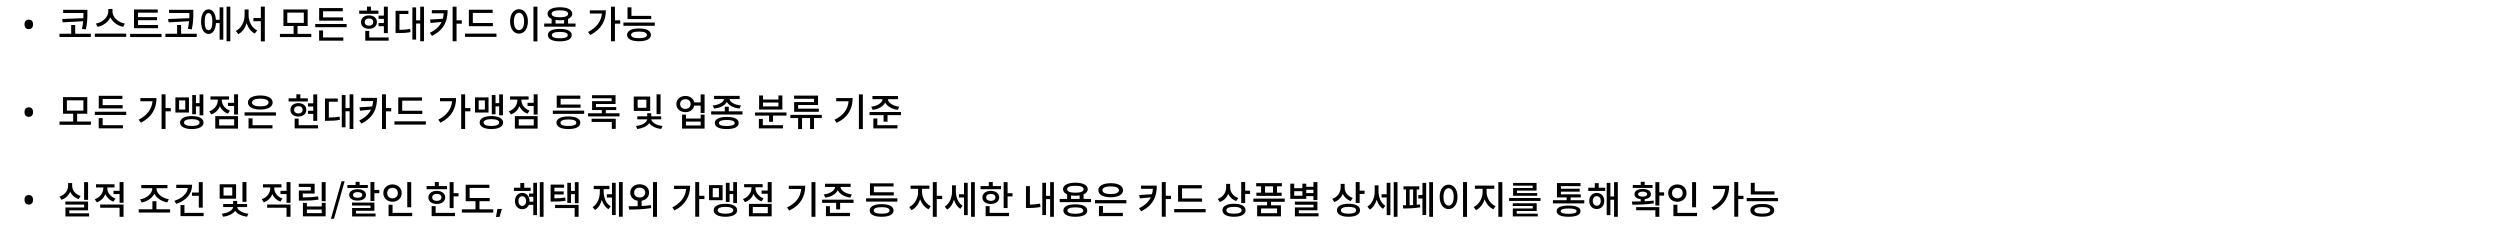 <svg width="912" height="82" viewBox="0 0 912 82" fill="none" xmlns="http://www.w3.org/2000/svg">
<path d="M8.946 8.89C8.946 8.47 9.011 8.134 9.142 7.882C9.282 7.621 9.469 7.434 9.702 7.322C9.945 7.21 10.211 7.154 10.5 7.154C10.79 7.154 11.051 7.21 11.284 7.322C11.518 7.434 11.704 7.621 11.844 7.882C11.984 8.134 12.054 8.47 12.054 8.89C12.054 9.301 11.984 9.637 11.844 9.898C11.704 10.15 11.518 10.337 11.284 10.458C11.051 10.57 10.79 10.626 10.5 10.626C10.211 10.626 9.945 10.57 9.702 10.458C9.469 10.337 9.282 10.15 9.142 9.898C9.011 9.637 8.946 9.301 8.946 8.89ZM22.68 6.93L30.422 6.636C30.464 5.95 30.45 5.32 30.45 4.746H23.044V3.584H31.878V4.746C31.878 6.286 31.892 8.022 31.332 10.71L29.904 10.542C30.128 9.478 30.268 8.582 30.338 7.742L22.876 8.148L22.68 6.93ZM27.426 12.306H33.138V13.496H21.7V12.306H25.97V9.128H27.426V12.306ZM45.555 8.61L44.925 9.8C42.867 9.394 41.089 8.05 40.263 6.328C39.437 8.05 37.659 9.394 35.601 9.8L34.985 8.61C37.477 8.162 39.507 6.174 39.507 4.2V3.248H41.033V4.2C41.033 6.216 43.063 8.162 45.555 8.61ZM34.593 12.264H46.045V13.454H34.593V12.264ZM57.65 9.114V10.276H48.886V3.458H57.552V4.62H50.356V6.244H57.272V7.378H50.356V9.114H57.65ZM47.472 12.348H58.938V13.524H47.472V12.348ZM61.317 6.93L69.059 6.636C69.101 5.95 69.087 5.32 69.087 4.746H61.681V3.584H70.515V4.746C70.515 6.286 70.529 8.022 69.969 10.71L68.541 10.542C68.765 9.478 68.905 8.582 68.975 7.742L61.513 8.148L61.317 6.93ZM66.063 12.306H71.775V13.496H60.337V12.306H64.607V9.128H66.063V12.306ZM82.652 2.436H84.024V15.064H82.652V2.436ZM80.118 7.224V2.674H81.462V14.476H80.118V8.414H78.774C78.662 10.878 77.584 12.39 76.072 12.39C74.448 12.39 73.356 10.654 73.356 7.896C73.356 5.124 74.448 3.416 76.072 3.416C77.598 3.416 78.606 4.858 78.76 7.224H80.118ZM76.072 11.032C76.968 11.032 77.472 9.926 77.472 7.896C77.472 5.866 76.968 4.774 76.072 4.774C75.176 4.774 74.672 5.866 74.672 7.896C74.672 9.926 75.176 11.032 76.072 11.032ZM95.153 2.408H96.609V15.092H95.153V7.742H92.451V6.566H95.153V2.408ZM90.686 3.458V5.544C90.686 7.882 91.876 10.192 93.823 11.088L92.969 12.25C91.513 11.536 90.519 10.15 89.972 8.456C89.412 10.262 88.391 11.718 86.934 12.46L86.025 11.312C87.999 10.346 89.231 7.91 89.231 5.544V3.458H90.686ZM108.544 12.348H113.57V13.524H102.118V12.348H107.102V9.492H103.392V3.444H112.24V9.492H108.544V12.348ZM104.806 4.592V8.344H110.826V4.592H104.806ZM125.147 6.356V7.532H116.425V2.94H125.049V4.102H117.853V6.356H125.147ZM115.011 8.75H126.449V9.926H115.011V8.75ZM117.853 11.102V13.664H125.245V14.826H116.411V11.102H117.853ZM138.049 3.878V5.026H131.035V3.878H133.877V2.408H135.319V3.878H138.049ZM140.037 12.082V9.548H138.105V8.386H140.037V6.874H138.105V5.698H140.037V2.436H141.479V12.082H140.037ZM137.503 8.064C137.503 9.52 136.327 10.514 134.591 10.514C132.869 10.514 131.693 9.52 131.693 8.064C131.693 6.594 132.869 5.614 134.591 5.614C136.327 5.614 137.503 6.594 137.503 8.064ZM133.051 8.064C133.051 8.904 133.681 9.38 134.591 9.38C135.543 9.38 136.145 8.904 136.145 8.064C136.145 7.224 135.543 6.734 134.591 6.734C133.681 6.734 133.051 7.224 133.051 8.064ZM134.703 13.664H141.773V14.84H133.247V11.27H134.703V13.664ZM153.294 2.422H154.666V15.064H153.294V8.596H151.796V14.448H150.438V2.688H151.796V7.42H153.294V2.422ZM145.72 5.11V10.878C147.176 10.864 148.324 10.794 149.626 10.528L149.752 11.718C148.226 12.012 146.938 12.068 145.146 12.068H144.306V3.934H148.982V5.11H145.72ZM168.469 7.42V8.624H166.551V15.064H165.109V2.422H166.551V7.42H168.469ZM157.535 3.696H163.289C163.289 7.476 162.183 10.78 157.591 13.09L156.807 11.97C159.047 10.85 160.349 9.576 161.091 7.994L157.087 8.386L156.891 7.14L161.525 6.846C161.693 6.23 161.805 5.572 161.861 4.872H157.535V3.696ZM179.808 8.4V9.562H171.044V3.542H179.71V4.718H172.486V8.4H179.808ZM169.644 12.264H181.11V13.454H169.644V12.264ZM194.599 2.422H196.055V15.106H194.599V2.422ZM189.321 3.36C191.211 3.36 192.583 5.096 192.583 7.812C192.583 10.556 191.211 12.278 189.321 12.278C187.459 12.278 186.073 10.556 186.073 7.812C186.073 5.096 187.459 3.36 189.321 3.36ZM189.321 4.662C188.201 4.662 187.459 5.838 187.459 7.812C187.459 9.842 188.201 10.99 189.321 10.99C190.441 10.99 191.197 9.842 191.197 7.812C191.197 5.838 190.441 4.662 189.321 4.662ZM207.226 8.582H209.956V9.73H198.518V8.582H201.234V6.902C200.282 6.496 199.736 5.866 199.736 5.026C199.736 3.528 201.486 2.646 204.244 2.646C207.002 2.646 208.752 3.528 208.752 5.026C208.752 5.866 208.192 6.482 207.226 6.916V8.582ZM204.244 3.766C202.326 3.766 201.22 4.186 201.22 5.026C201.22 5.866 202.326 6.3 204.244 6.3C206.162 6.3 207.254 5.866 207.254 5.026C207.254 4.186 206.162 3.766 204.244 3.766ZM202.676 7.294V8.582H205.784V7.294C205.322 7.364 204.804 7.406 204.244 7.406C203.684 7.406 203.138 7.364 202.676 7.294ZM204.216 10.542C207.016 10.542 208.57 11.354 208.57 12.81C208.57 14.266 207.016 15.078 204.216 15.078C201.5 15.078 199.862 14.266 199.862 12.81C199.862 11.354 201.43 10.542 204.216 10.542ZM204.216 13.972C206.078 13.972 207.114 13.594 207.114 12.81C207.114 12.026 206.078 11.648 204.216 11.648C202.354 11.648 201.332 12.026 201.332 12.81C201.332 13.594 202.354 13.972 204.216 13.972ZM226.246 7.42V8.624H224.328V15.064H222.886V2.422H224.328V7.42H226.246ZM215.158 3.766H221.024C221.024 7.434 219.456 10.682 215.326 12.768L214.528 11.662C217.594 10.08 219.288 7.84 219.582 4.942H215.158V3.766ZM237.557 5.796V6.958H228.919V2.674H230.361V5.796H237.557ZM227.421 8.232H238.859V9.408H227.421V8.232ZM233.105 10.388C235.891 10.388 237.459 11.214 237.459 12.726C237.459 14.196 235.821 15.05 233.105 15.05C230.403 15.05 228.751 14.196 228.751 12.726C228.751 11.228 230.403 10.388 233.105 10.388ZM233.105 13.93C234.967 13.93 236.003 13.51 236.003 12.726C236.003 11.928 234.967 11.522 233.105 11.522C231.243 11.522 230.221 11.928 230.221 12.726C230.221 13.51 231.243 13.93 233.105 13.93Z" fill="black"/>
<path d="M8.946 40.89C8.946 40.47 9.011 40.134 9.142 39.882C9.282 39.621 9.469 39.434 9.702 39.322C9.945 39.21 10.211 39.154 10.5 39.154C10.79 39.154 11.051 39.21 11.284 39.322C11.518 39.434 11.704 39.621 11.844 39.882C11.984 40.134 12.054 40.47 12.054 40.89C12.054 41.301 11.984 41.637 11.844 41.898C11.704 42.15 11.518 42.337 11.284 42.458C11.051 42.57 10.79 42.626 10.5 42.626C10.211 42.626 9.945 42.57 9.702 42.458C9.469 42.337 9.282 42.15 9.142 41.898C9.011 41.637 8.946 41.301 8.946 40.89ZM28.14 44.348H33.166V45.524H21.714V44.348H26.698V41.492H22.988V35.444H31.836V41.492H28.14V44.348ZM24.402 36.592V40.344H30.422V36.592H24.402ZM44.743 38.356V39.532H36.021V34.94H44.645V36.102H37.449V38.356H44.743ZM34.607 40.75H46.045V41.926H34.607V40.75ZM37.449 43.102V45.664H44.841V46.826H36.007V43.102H37.449ZM62.307 39.42V40.624H60.389V47.064H58.947V34.422H60.389V39.42H62.307ZM51.219 35.766H57.085C57.085 39.434 55.517 42.682 51.387 44.768L50.589 43.662C53.655 42.08 55.349 39.84 55.643 36.942H51.219V35.766ZM71.476 38.804V41.674H70.118V34.674H71.476V37.628H72.806V34.436H74.178V42.08H72.806V38.804H71.476ZM68.928 35.528V41.044H63.986V35.528H68.928ZM67.584 39.952V36.634H65.33V39.952H67.584ZM69.964 42.346C72.596 42.346 74.248 43.242 74.248 44.712C74.248 46.182 72.596 47.078 69.964 47.078C67.346 47.078 65.68 46.182 65.68 44.712C65.68 43.242 67.346 42.346 69.964 42.346ZM69.964 45.958C71.77 45.958 72.806 45.51 72.806 44.712C72.806 43.914 71.77 43.466 69.964 43.466C68.158 43.466 67.122 43.914 67.122 44.712C67.122 45.51 68.158 45.958 69.964 45.958ZM85.391 34.422H86.832V41.786H85.391V38.678H83.15V37.502H85.391V34.422ZM83.865 40.344L83.165 41.464C81.764 40.974 80.757 39.994 80.21 38.762C79.65 40.12 78.6 41.226 77.088 41.744L76.347 40.61C78.306 39.938 79.454 38.244 79.454 36.536V36.326H76.781V35.164H83.543V36.326H80.91V36.536C80.91 38.104 81.989 39.672 83.865 40.344ZM78.531 46.924V42.36H86.832V46.924H78.531ZM79.945 43.508V45.776H85.418V43.508H79.945ZM94.951 39.966C92.221 39.966 90.443 39 90.443 37.39C90.443 35.78 92.221 34.828 94.951 34.828C97.681 34.828 99.459 35.78 99.459 37.39C99.459 39 97.681 39.966 94.951 39.966ZM94.951 35.99C93.089 35.99 91.927 36.494 91.927 37.39C91.927 38.286 93.089 38.804 94.951 38.804C96.813 38.804 97.961 38.286 97.961 37.39C97.961 36.494 96.813 35.99 94.951 35.99ZM89.225 40.988H100.663V42.164H89.225V40.988ZM92.123 43.158V45.664H99.389V46.84H90.667V43.158H92.123ZM112.291 35.878V37.026H105.277V35.878H108.119V34.408H109.561V35.878H112.291ZM114.279 44.082V41.548H112.347V40.386H114.279V38.874H112.347V37.698H114.279V34.436H115.721V44.082H114.279ZM111.745 40.064C111.745 41.52 110.569 42.514 108.833 42.514C107.111 42.514 105.935 41.52 105.935 40.064C105.935 38.594 107.111 37.614 108.833 37.614C110.569 37.614 111.745 38.594 111.745 40.064ZM107.293 40.064C107.293 40.904 107.923 41.38 108.833 41.38C109.785 41.38 110.387 40.904 110.387 40.064C110.387 39.224 109.785 38.734 108.833 38.734C107.923 38.734 107.293 39.224 107.293 40.064ZM108.945 45.664H116.015V46.84H107.489V43.27H108.945V45.664ZM127.536 34.422H128.908V47.064H127.536V40.596H126.038V46.448H124.68V34.688H126.038V39.42H127.536V34.422ZM119.962 37.11V42.878C121.418 42.864 122.566 42.794 123.868 42.528L123.994 43.718C122.468 44.012 121.18 44.068 119.388 44.068H118.548V35.934H123.224V37.11H119.962ZM142.711 39.42V40.624H140.793V47.064H139.351V34.422H140.793V39.42H142.711ZM131.777 35.696H137.531C137.531 39.476 136.425 42.78 131.833 45.09L131.049 43.97C133.289 42.85 134.591 41.576 135.333 39.994L131.329 40.386L131.133 39.14L135.767 38.846C135.935 38.23 136.047 37.572 136.103 36.872H131.777V35.696ZM154.05 40.4V41.562H145.286V35.542H153.952V36.718H146.728V40.4H154.05ZM143.886 44.264H155.352V45.454H143.886V44.264ZM171.6 39.42V40.624H169.682V47.064H168.24V34.422H169.682V39.42H171.6ZM160.512 35.766H166.378C166.378 39.434 164.81 42.682 160.68 44.768L159.882 43.662C162.948 42.08 164.642 39.84 164.936 36.942H160.512V35.766ZM180.769 38.804V41.674H179.411V34.674H180.769V37.628H182.099V34.436H183.471V42.08H182.099V38.804H180.769ZM178.221 35.528V41.044H173.279V35.528H178.221ZM176.877 39.952V36.634H174.623V39.952H176.877ZM179.257 42.346C181.889 42.346 183.541 43.242 183.541 44.712C183.541 46.182 181.889 47.078 179.257 47.078C176.639 47.078 174.973 46.182 174.973 44.712C174.973 43.242 176.639 42.346 179.257 42.346ZM179.257 45.958C181.063 45.958 182.099 45.51 182.099 44.712C182.099 43.914 181.063 43.466 179.257 43.466C177.451 43.466 176.415 43.914 176.415 44.712C176.415 45.51 177.451 45.958 179.257 45.958ZM194.683 34.422H196.125V41.786H194.683V38.678H192.443V37.502H194.683V34.422ZM193.157 40.344L192.457 41.464C191.057 40.974 190.049 39.994 189.503 38.762C188.943 40.12 187.893 41.226 186.381 41.744L185.639 40.61C187.599 39.938 188.747 38.244 188.747 36.536V36.326H186.073V35.164H192.835V36.326H190.203V36.536C190.203 38.104 191.281 39.672 193.157 40.344ZM187.823 46.924V42.36H196.125V46.924H187.823ZM189.237 43.508V45.776H194.711V43.508H189.237ZM211.785 38.132V39.294H203.091V34.87H211.701V36.032H204.519V38.132H211.785ZM201.677 40.344H213.101V41.534H201.677V40.344ZM207.347 42.472C210.063 42.472 211.701 43.312 211.701 44.768C211.701 46.238 210.133 47.078 207.347 47.078C204.645 47.078 202.993 46.238 202.993 44.768C202.993 43.312 204.645 42.472 207.347 42.472ZM207.347 45.958C209.209 45.958 210.245 45.552 210.245 44.768C210.245 43.984 209.209 43.578 207.347 43.578C205.485 43.578 204.463 43.984 204.463 44.768C204.463 45.552 205.485 45.958 207.347 45.958ZM220.982 41.31H225.994V42.472H214.528V41.31H219.54V40.162H215.998V36.9H223.124V35.836H215.97V34.73H224.552V37.936H217.412V39.056H224.804V40.162H220.982V41.31ZM215.816 44.488V43.326H224.622V47.008H223.18V44.488H215.816ZM240.968 34.422V41.646H239.512V34.422H240.968ZM237.188 35.22V40.47H231.196V35.22H237.188ZM235.788 39.322V36.368H232.61V39.322H235.788ZM241.206 43.536H237.594C237.706 44.586 239.33 45.692 241.668 45.958L241.192 47.05C239.162 46.812 237.636 46.028 236.852 44.908C236.068 46.028 234.5 46.812 232.47 47.05L231.994 45.958C234.36 45.734 235.998 44.6 236.11 43.536H232.484V42.43H236.11V41.296H237.58V42.43H241.206V43.536ZM255.592 34.436H257.034V41.212H255.592V38.524H253.254C252.988 39.938 251.714 40.918 250.034 40.918C248.144 40.918 246.73 39.7 246.73 37.95C246.73 36.214 248.144 34.996 250.034 34.996C251.658 34.996 252.988 35.934 253.254 37.348H255.592V34.436ZM250.034 39.728C251.112 39.728 251.938 39.014 251.938 37.95C251.938 36.872 251.154 36.186 250.034 36.186C248.914 36.186 248.116 36.872 248.116 37.95C248.116 39.014 248.914 39.728 250.034 39.728ZM255.606 43.242V41.814H257.034V46.924H248.816V41.814H250.244V43.242H255.606ZM255.606 45.762V44.362H250.244V45.762H255.606ZM260.505 39.602L260.001 38.482C262.353 38.258 263.935 37.264 264.159 36.144H260.491V34.982H269.829V36.144H266.133C266.315 37.264 267.953 38.258 270.305 38.482L269.787 39.602C267.561 39.378 265.825 38.44 265.153 37.166C264.467 38.468 262.759 39.364 260.505 39.602ZM265.853 40.624H270.865V41.786H259.427V40.624H264.411V38.93H265.853V40.624ZM265.125 42.654C267.925 42.654 269.479 43.452 269.479 44.866C269.479 46.28 267.925 47.078 265.125 47.078C262.339 47.078 260.771 46.28 260.771 44.866C260.771 43.452 262.339 42.654 265.125 42.654ZM265.125 45.972C266.987 45.972 268.023 45.608 268.023 44.866C268.023 44.138 266.987 43.76 265.125 43.76C263.263 43.76 262.241 44.138 262.241 44.866C262.241 45.608 263.263 45.972 265.125 45.972ZM285.404 34.828V39.952H276.92V34.828H278.348V36.298H283.976V34.828H285.404ZM283.976 38.818V37.404H278.348V38.818H283.976ZM275.436 41.016H286.902V42.178H282.002V44.432H280.56V42.178H275.436V41.016ZM278.278 43.382V45.664H285.628V46.84H276.836V43.382H278.278ZM296.953 37.236V36.032H289.673V34.87H298.423V38.314H291.157V39.63H298.703V40.792H289.701V37.236H296.953ZM299.781 41.912L299.795 43.074H296.953V47.092H295.511V43.074H292.585V47.092H291.143V43.074H288.315V41.912H299.781ZM313.327 34.436H314.769V47.078H313.327V34.436ZM305.053 35.766H311.045C311.045 39.532 309.533 42.724 305.193 44.824L304.423 43.676C307.741 42.066 309.323 39.854 309.561 36.942H305.053V35.766ZM318.366 40.078L317.82 38.93C320.214 38.636 321.838 37.488 321.95 36.186H318.268V35.024H327.606V36.186H323.896C324.008 37.488 325.688 38.636 328.04 38.93L327.508 40.078C325.31 39.798 323.602 38.79 322.916 37.39C322.244 38.79 320.55 39.798 318.366 40.078ZM317.204 40.848H328.67V42.01H323.77V44.39H322.328V42.01H317.204V40.848ZM320.046 43.228V45.664H327.396V46.84H318.604V43.228H320.046Z" fill="black"/>
<path d="M8.946 72.89C8.946 72.47 9.011 72.134 9.142 71.882C9.282 71.621 9.469 71.434 9.702 71.322C9.945 71.21 10.211 71.154 10.5 71.154C10.79 71.154 11.051 71.21 11.284 71.322C11.518 71.434 11.704 71.621 11.844 71.882C11.984 72.134 12.054 72.47 12.054 72.89C12.054 73.301 11.984 73.637 11.844 73.898C11.704 74.15 11.518 74.337 11.284 74.458C11.051 74.57 10.79 74.626 10.5 74.626C10.211 74.626 9.945 74.57 9.702 74.458C9.469 74.337 9.282 74.15 9.142 73.898C9.011 73.637 8.946 73.301 8.946 72.89ZM32.13 66.436V72.918H30.674V66.436H32.13ZM29.4 71.504L28.7 72.638C27.244 72.148 26.18 71.196 25.606 69.95C25.032 71.308 23.954 72.358 22.428 72.876L21.714 71.728C23.716 71.056 24.85 69.432 24.85 67.724V66.772H26.32V67.724C26.32 69.348 27.454 70.902 29.4 71.504ZM25.284 77.832H32.508V78.966H23.87V75.676H30.702V74.64H23.842V73.52H32.13V76.726H25.284V77.832ZM43.623 66.422H45.065V73.982H43.623V70.79H41.411V69.6H43.623V66.422ZM42.111 72.428L41.397 73.548C39.997 73.058 38.989 72.078 38.443 70.846C37.883 72.204 36.833 73.296 35.321 73.814L34.579 72.68C36.539 72.008 37.687 70.342 37.687 68.634V68.382H35.013V67.22H41.775V68.382H39.143V68.62C39.143 70.188 40.207 71.756 42.111 72.428ZM36.539 75.774V74.612H45.065V79.078H43.623V75.774H36.539ZM51.695 73.884L51.093 72.736C53.557 72.33 55.559 70.608 55.559 68.69V68.662H51.541V67.5H61.089V68.662H57.071V68.69C57.071 70.608 59.087 72.288 61.593 72.694L61.005 73.842C58.863 73.436 57.155 72.302 56.315 70.664C55.475 72.302 53.767 73.478 51.695 73.884ZM57.057 76.348H62.055V77.524H50.603V76.348H55.601V73.394H57.057V76.348ZM70.02 70.23H72.512V66.436H73.954V75.746H72.512V71.42H70.02V70.23ZM64.294 67.402H70.09C70.09 70.748 67.85 73.198 64.266 74.388L63.636 73.24C66.436 72.344 68.27 70.608 68.536 68.578H64.294V67.402ZM67.29 77.664H74.276V78.84H65.848V74.808H67.29V77.664ZM89.907 66.422V73.646H88.451V66.422H89.907ZM86.127 67.22V72.47H80.135V67.22H86.127ZM84.727 71.322V68.368H81.549V71.322H84.727ZM90.145 75.536H86.533C86.645 76.586 88.269 77.692 90.607 77.958L90.131 79.05C88.101 78.812 86.575 78.028 85.791 76.908C85.007 78.028 83.439 78.812 81.409 79.05L80.933 77.958C83.299 77.734 84.937 76.6 85.049 75.536H81.423V74.43H85.049V73.296H86.519V74.43H90.145V75.536ZM104.531 66.422H105.973V73.982H104.531V70.79H102.319V69.6H104.531V66.422ZM103.019 72.428L102.305 73.548C100.905 73.058 99.897 72.078 99.351 70.846C98.791 72.204 97.741 73.296 96.229 73.814L95.487 72.68C97.447 72.008 98.595 70.342 98.595 68.634V68.382H95.921V67.22H102.683V68.382H100.051V68.62C100.051 70.188 101.115 71.756 103.019 72.428ZM97.447 75.774V74.612H105.973V79.078H104.531V75.774H97.447ZM117.354 66.436H118.796V73.422H117.354V66.436ZM116.038 71.63L116.206 72.806C114.232 73.142 112.51 73.184 110.088 73.184H109.024V69.516H113.364V68.2H108.996V67.024H114.778V70.608H110.452V72.008C112.636 72.008 114.204 71.924 116.038 71.63ZM117.368 75.312V74.01H118.796V78.924H110.508V74.01H111.95V75.312H117.368ZM117.368 77.762V76.446H111.95V77.762H117.368ZM120.713 79.82L124.605 66.128H125.725L121.833 79.82H120.713ZM134.19 67.5V68.592H126.728V67.5H129.738V66.31H131.18V67.5H134.19ZM136.584 69.292H138.376V70.482H136.584V73.338H135.142V66.408H136.584V69.292ZM133.518 71.112C133.518 72.4 132.314 73.17 130.452 73.17C128.604 73.17 127.386 72.4 127.386 71.112C127.386 69.824 128.604 69.026 130.452 69.026C132.314 69.026 133.518 69.824 133.518 71.112ZM128.772 71.112C128.772 71.77 129.43 72.134 130.452 72.134C131.516 72.134 132.146 71.77 132.146 71.112C132.146 70.454 131.516 70.076 130.452 70.076C129.43 70.076 128.772 70.454 128.772 71.112ZM129.864 76.894V77.888H137.004V78.966H128.45V75.886H135.156V74.976H128.422V73.912H136.584V76.894H129.864ZM150.009 66.436V75.62H148.567V66.436H150.009ZM146.537 70.44C146.537 72.274 145.095 73.604 143.191 73.604C141.287 73.604 139.831 72.274 139.831 70.44C139.831 68.578 141.287 67.276 143.191 67.276C145.095 67.276 146.537 68.578 146.537 70.44ZM141.245 70.44C141.245 71.588 142.071 72.358 143.191 72.358C144.297 72.358 145.137 71.588 145.137 70.44C145.137 69.264 144.297 68.522 143.191 68.522C142.071 68.522 141.245 69.264 141.245 70.44ZM143.205 77.664H150.373V78.84H141.749V74.696H143.205V77.664ZM163.079 67.878V69.026H155.617V67.878H158.627V66.422H160.069V67.878H163.079ZM165.473 70.468H167.265V71.658H165.473V75.914H164.031V66.436H165.473V70.468ZM162.407 72.008C162.407 73.464 161.161 74.402 159.341 74.402C157.535 74.402 156.275 73.464 156.275 72.008C156.275 70.594 157.535 69.614 159.341 69.614C161.161 69.614 162.407 70.594 162.407 72.008ZM157.661 72.008C157.661 72.806 158.333 73.282 159.341 73.282C160.349 73.282 161.035 72.806 161.035 72.008C161.035 71.21 160.349 70.734 159.341 70.734C158.333 70.734 157.661 71.21 157.661 72.008ZM158.921 75.186V77.664H165.977V78.84H157.465V75.186H158.921ZM174.908 76.376H179.934V77.566H168.482V76.376H173.466V73.394H169.882V67.388H178.534V68.55H171.324V72.232H178.646V73.394H174.908V76.376ZM180.926 79.134L181.458 76.222H183.11L182.214 79.134H180.926ZM196.921 66.436H198.293V79.092H196.921V66.436ZM194.541 70.622V66.688H195.899V78.49H194.541V74.724H192.931C192.497 75.732 191.629 76.334 190.509 76.32C188.955 76.32 187.849 75.102 187.849 73.366C187.849 71.588 188.955 70.37 190.509 70.37C192.077 70.37 193.183 71.588 193.183 73.366V73.562H194.541V71.784H192.973V70.622H194.541ZM193.589 68.494V69.656H187.471V68.494H189.809V66.758H191.237V68.494H193.589ZM190.509 75.116C191.349 75.116 191.909 74.43 191.909 73.366C191.909 72.288 191.349 71.588 190.509 71.588C189.669 71.588 189.109 72.288 189.109 73.366C189.109 74.43 189.669 75.116 190.509 75.116ZM209.702 66.436H211.074V74.122H209.702V70.818H208.302V74.038H206.958V66.674H208.302V69.642H209.702V66.436ZM206.174 72.05L206.328 73.226C204.872 73.492 203.682 73.534 201.708 73.534H200.854V67.332H205.782V68.494H202.254V69.824H205.642V70.944H202.254V72.358C203.85 72.358 204.942 72.274 206.174 72.05ZM202.492 75.9V74.738H211.074V79.092H209.632V75.9H202.492ZM225.796 66.422H227.168V79.064H225.796V66.422ZM223.248 70.874V66.674H224.606V78.462H223.248V72.05H221.386V70.874H223.248ZM220.224 68.998V69.908C220.224 72.036 221.022 74.262 222.8 75.27L221.96 76.32C220.77 75.606 219.986 74.374 219.538 72.904C219.09 74.542 218.292 75.844 217.06 76.628L216.192 75.564C217.984 74.444 218.824 72.162 218.824 69.908V68.998H216.598V67.808H222.31V68.998H220.224ZM238.213 66.422H239.669V79.092H238.213V66.422ZM234.069 73.24V75.158C235.203 75.088 236.337 75.004 237.457 74.836L237.555 75.886C234.755 76.404 231.759 76.446 229.505 76.446L229.323 75.256C230.289 75.256 231.437 75.256 232.613 75.214V73.24C231.003 72.974 229.911 71.812 229.911 70.258C229.911 68.466 231.367 67.22 233.341 67.22C235.315 67.22 236.785 68.466 236.785 70.258C236.785 71.812 235.665 72.974 234.069 73.24ZM231.325 70.258C231.325 71.35 232.179 72.05 233.341 72.05C234.517 72.05 235.371 71.35 235.371 70.258C235.371 69.152 234.517 68.452 233.341 68.452C232.165 68.452 231.325 69.138 231.325 70.258ZM256.981 71.42V72.624H255.063V79.064H253.621V66.422H255.063V71.42H256.981ZM245.893 67.766H251.758C251.758 71.434 250.191 74.682 246.061 76.768L245.263 75.662C248.329 74.08 250.023 71.84 250.317 68.942H245.893V67.766ZM266.149 70.804V73.674H264.791V66.674H266.149V69.628H267.479V66.436H268.851V74.08H267.479V70.804H266.149ZM263.601 67.528V73.044H258.659V67.528H263.601ZM262.257 71.952V68.634H260.003V71.952H262.257ZM264.637 74.346C267.269 74.346 268.921 75.242 268.921 76.712C268.921 78.182 267.269 79.078 264.637 79.078C262.019 79.078 260.353 78.182 260.353 76.712C260.353 75.242 262.019 74.346 264.637 74.346ZM264.637 77.958C266.443 77.958 267.479 77.51 267.479 76.712C267.479 75.914 266.443 75.466 264.637 75.466C262.831 75.466 261.795 75.914 261.795 76.712C261.795 77.51 262.831 77.958 264.637 77.958ZM280.064 66.422H281.506V73.786H280.064V70.678H277.824V69.502H280.064V66.422ZM278.538 72.344L277.838 73.464C276.438 72.974 275.43 71.994 274.884 70.762C274.324 72.12 273.274 73.226 271.762 73.744L271.02 72.61C272.98 71.938 274.128 70.244 274.128 68.536V68.326H271.454V67.164H278.216V68.326H275.584V68.536C275.584 70.104 276.662 71.672 278.538 72.344ZM273.204 78.924V74.36H281.506V78.924H273.204ZM274.618 75.508V77.776H280.092V75.508H274.618ZM296.032 66.436H297.474V79.078H296.032V66.436ZM287.758 67.766H293.75C293.75 71.532 292.238 74.724 287.898 76.824L287.128 75.676C290.446 74.066 292.028 71.854 292.266 68.942H287.758V67.766ZM301.071 72.078L300.525 70.93C302.919 70.636 304.543 69.488 304.655 68.186H300.973V67.024H310.311V68.186H306.601C306.713 69.488 308.393 70.636 310.745 70.93L310.213 72.078C308.015 71.798 306.307 70.79 305.621 69.39C304.949 70.79 303.255 71.798 301.071 72.078ZM299.909 72.848H311.375V74.01H306.475V76.39H305.033V74.01H299.909V72.848ZM302.751 75.228V77.664H310.101V78.84H301.309V75.228H302.751ZM326.055 70.132V71.294H317.361V66.87H325.971V68.032H318.789V70.132H326.055ZM315.947 72.344H327.371V73.534H315.947V72.344ZM321.617 74.472C324.333 74.472 325.971 75.312 325.971 76.768C325.971 78.238 324.403 79.078 321.617 79.078C318.915 79.078 317.263 78.238 317.263 76.768C317.263 75.312 318.915 74.472 321.617 74.472ZM321.617 77.958C323.479 77.958 324.515 77.552 324.515 76.768C324.515 75.984 323.479 75.578 321.617 75.578C319.755 75.578 318.733 75.984 318.733 76.768C318.733 77.552 319.755 77.958 321.617 77.958ZM343.703 71.42V72.61H341.729V79.078H340.287V66.436H341.729V71.42H343.703ZM336.367 68.886V70.104C336.367 72.05 337.613 74.318 339.531 75.214L338.733 76.348C337.319 75.676 336.241 74.318 335.667 72.68C335.107 74.444 334.001 75.956 332.531 76.67L331.705 75.522C333.651 74.584 334.925 72.19 334.925 70.104V68.886H332.167V67.696H339.041V68.886H336.367ZM354.243 66.436H355.615V79.078H354.243V66.436ZM351.667 70.86V66.674H353.025V78.49H351.667V72.036H349.805V70.86H351.667ZM348.699 67.598V69.81C348.699 71.868 349.469 73.968 351.163 75.06L350.351 76.18C349.175 75.466 348.447 74.248 348.013 72.834C347.565 74.416 346.753 75.718 345.521 76.46L344.639 75.368C346.431 74.29 347.299 72.036 347.299 69.88V67.598H348.699ZM365.176 67.878V69.026H357.714V67.878H360.724V66.422H362.166V67.878H365.176ZM367.57 70.468H369.362V71.658H367.57V75.914H366.128V66.436H367.57V70.468ZM364.504 72.008C364.504 73.464 363.258 74.402 361.438 74.402C359.632 74.402 358.372 73.464 358.372 72.008C358.372 70.594 359.632 69.614 361.438 69.614C363.258 69.614 364.504 70.594 364.504 72.008ZM359.758 72.008C359.758 72.806 360.43 73.282 361.438 73.282C362.446 73.282 363.132 72.806 363.132 72.008C363.132 71.21 362.446 70.734 361.438 70.734C360.43 70.734 359.758 71.21 359.758 72.008ZM361.018 75.186V77.664H368.074V78.84H359.562V75.186H361.018ZM383.09 66.436H384.462V79.078H383.09V72.652H381.592V78.448H380.234V66.688H381.592V71.462H383.09V66.436ZM375.712 67.892V74.654C376.832 74.612 378.022 74.542 379.422 74.276L379.576 75.508C377.882 75.83 376.454 75.886 375.11 75.886H374.27V67.892H375.712ZM395.283 72.582H398.013V73.73H386.575V72.582H389.291V70.902C388.339 70.496 387.793 69.866 387.793 69.026C387.793 67.528 389.543 66.646 392.301 66.646C395.059 66.646 396.809 67.528 396.809 69.026C396.809 69.866 396.249 70.482 395.283 70.916V72.582ZM392.301 67.766C390.383 67.766 389.277 68.186 389.277 69.026C389.277 69.866 390.383 70.3 392.301 70.3C394.219 70.3 395.311 69.866 395.311 69.026C395.311 68.186 394.219 67.766 392.301 67.766ZM390.733 71.294V72.582H393.841V71.294C393.379 71.364 392.861 71.406 392.301 71.406C391.741 71.406 391.195 71.364 390.733 71.294ZM392.273 74.542C395.073 74.542 396.627 75.354 396.627 76.81C396.627 78.266 395.073 79.078 392.273 79.078C389.557 79.078 387.919 78.266 387.919 76.81C387.919 75.354 389.487 74.542 392.273 74.542ZM392.273 77.972C394.135 77.972 395.171 77.594 395.171 76.81C395.171 76.026 394.135 75.648 392.273 75.648C390.411 75.648 389.389 76.026 389.389 76.81C389.389 77.594 390.411 77.972 392.273 77.972ZM405.18 71.966C402.45 71.966 400.672 71 400.672 69.39C400.672 67.78 402.45 66.828 405.18 66.828C407.91 66.828 409.688 67.78 409.688 69.39C409.688 71 407.91 71.966 405.18 71.966ZM405.18 67.99C403.318 67.99 402.156 68.494 402.156 69.39C402.156 70.286 403.318 70.804 405.18 70.804C407.042 70.804 408.19 70.286 408.19 69.39C408.19 68.494 407.042 67.99 405.18 67.99ZM399.454 72.988H410.892V74.164H399.454V72.988ZM402.352 75.158V77.664H409.618V78.84H400.896V75.158H402.352ZM427.182 71.42V72.624H425.264V79.064H423.822V66.422H425.264V71.42H427.182ZM416.248 67.696H422.002C422.002 71.476 420.896 74.78 416.304 77.09L415.52 75.97C417.76 74.85 419.062 73.576 419.804 71.994L415.8 72.386L415.604 71.14L420.238 70.846C420.406 70.23 420.518 69.572 420.574 68.872H416.248V67.696ZM438.521 72.4V73.562H429.757V67.542H438.423V68.718H431.199V72.4H438.521ZM428.357 76.264H439.823V77.454H428.357V76.264ZM454.236 69.558H456.028V70.748H454.236V74.024H452.794V66.422H454.236V69.558ZM451.716 72.218L450.96 73.352C449.602 72.862 448.608 71.896 448.062 70.706C447.502 72.106 446.466 73.156 445.01 73.702L444.24 72.554C446.228 71.882 447.306 70.16 447.306 68.326V67.08H448.762V68.438C448.762 70.076 449.84 71.574 451.716 72.218ZM450.162 74.332C452.794 74.332 454.376 75.2 454.376 76.698C454.376 78.196 452.794 79.078 450.162 79.078C447.558 79.078 445.948 78.196 445.948 76.698C445.948 75.2 447.558 74.332 450.162 74.332ZM450.162 77.944C451.968 77.944 452.948 77.538 452.948 76.698C452.948 75.914 451.968 75.466 450.162 75.466C448.356 75.466 447.376 75.914 447.376 76.698C447.376 77.538 448.356 77.944 450.162 77.944ZM460.045 70.286V67.962H458.253V66.8H467.619V67.962H465.841V70.286H467.549V71.448H458.323V70.286H460.045ZM464.399 70.286V67.962H461.487V70.286H464.399ZM468.669 73.618H463.671V74.906H467.283V78.924H458.603V74.906H462.229V73.618H457.231V72.456H468.669V73.618ZM465.869 77.776V76.054H460.031V77.776H465.869ZM476.522 71.56V72.554H470.698V66.996H472.126V68.648H475.108V66.996H476.522V68.144H479.14V66.436H480.596V72.988H479.14V71.56H476.522ZM479.14 69.25H476.522V70.44H479.14V69.25ZM475.108 71.406V69.754H472.126V71.406H475.108ZM473.806 77.79H481.016V78.924H472.378V75.648H479.168V74.682H472.364V73.548H480.596V76.712H473.806V77.79ZM496.004 69.558H497.796V70.748H496.004V74.024H494.562V66.422H496.004V69.558ZM493.484 72.218L492.728 73.352C491.37 72.862 490.376 71.896 489.83 70.706C489.27 72.106 488.234 73.156 486.778 73.702L486.008 72.554C487.996 71.882 489.074 70.16 489.074 68.326V67.08H490.53V68.438C490.53 70.076 491.608 71.574 493.484 72.218ZM491.93 74.332C494.562 74.332 496.144 75.2 496.144 76.698C496.144 78.196 494.562 79.078 491.93 79.078C489.326 79.078 487.716 78.196 487.716 76.698C487.716 75.2 489.326 74.332 491.93 74.332ZM491.93 77.944C493.736 77.944 494.716 77.538 494.716 76.698C494.716 75.914 493.736 75.466 491.93 75.466C490.124 75.466 489.144 75.914 489.144 76.698C489.144 77.538 490.124 77.944 491.93 77.944ZM508.435 66.436H509.807V79.078H508.435V66.436ZM505.859 70.86V66.674H507.217V78.49H505.859V72.036H503.997V70.86H505.859ZM502.891 67.598V69.81C502.891 71.868 503.661 73.968 505.355 75.06L504.543 76.18C503.367 75.466 502.639 74.248 502.205 72.834C501.757 74.416 500.945 75.718 499.713 76.46L498.831 75.368C500.623 74.29 501.491 72.036 501.491 69.88V67.598H502.891ZM521.384 66.436H522.77V79.078H521.384V66.436ZM518.906 71.154V66.716H520.264V78.448H518.906V72.428H517.408V71.154H518.906ZM516.82 69.124V74.71C517.226 74.668 517.618 74.626 517.996 74.57L518.094 75.62C516.106 75.998 513.53 76.068 511.92 76.068L511.752 74.878H512.914V69.124H512.004V67.962H517.758V69.124H516.82ZM514.23 69.124V74.85C514.664 74.836 515.07 74.836 515.504 74.794V69.124H514.23ZM533.717 66.422H535.173V79.106H533.717V66.422ZM528.439 67.36C530.329 67.36 531.701 69.096 531.701 71.812C531.701 74.556 530.329 76.278 528.439 76.278C526.577 76.278 525.191 74.556 525.191 71.812C525.191 69.096 526.577 67.36 528.439 67.36ZM528.439 68.662C527.319 68.662 526.577 69.838 526.577 71.812C526.577 73.842 527.319 74.99 528.439 74.99C529.559 74.99 530.315 73.842 530.315 71.812C530.315 69.838 529.559 68.662 528.439 68.662ZM546.596 66.436H548.052V79.078H546.596V66.436ZM542.312 68.886V70.09C542.312 72.204 543.614 74.36 545.588 75.214L544.79 76.348C543.32 75.69 542.2 74.332 541.598 72.694C541.038 74.444 539.904 75.97 538.42 76.67L537.594 75.522C539.554 74.64 540.856 72.232 540.856 70.09V68.886H538.042V67.696H545.126V68.886H542.312ZM559.11 68.592V67.738H551.956V66.744H560.538V69.53H553.398V70.426H560.762V71.434H551.984V68.592H559.11ZM550.514 72.232H561.98V73.296H550.514V72.232ZM553.3 76.978V77.944H560.958V78.938H551.872V76.04H559.152V75.144H551.844V74.15H560.58V76.978H553.3ZM572.964 73.044H577.948V74.206H566.51V73.044H571.508V72.008H567.98V66.786H576.59V67.892H569.422V68.844H576.282V69.922H569.422V70.902H576.674V72.008H572.964V73.044ZM572.222 74.99C575.064 74.99 576.576 75.676 576.576 77.02C576.576 78.364 575.064 79.078 572.222 79.078C569.408 79.078 567.868 78.364 567.868 77.02C567.868 75.676 569.408 74.99 572.222 74.99ZM572.222 78C574.168 78 575.134 77.678 575.134 77.02C575.134 76.376 574.168 76.054 572.222 76.054C570.29 76.054 569.324 76.376 569.324 77.02C569.324 77.678 570.29 78 572.222 78ZM588.811 66.436H590.183V79.078H588.811V72.862H587.467V78.49H586.123V66.702H587.467V71.672H588.811V66.436ZM583.211 66.8V68.494H585.577V69.656H579.389V68.494H581.783V66.8H583.211ZM582.497 70.37C584.107 70.37 585.241 71.56 585.241 73.31C585.241 75.046 584.107 76.25 582.497 76.25C580.887 76.25 579.753 75.046 579.753 73.31C579.753 71.56 580.887 70.37 582.497 70.37ZM582.497 75.046C583.351 75.046 583.953 74.374 583.953 73.31C583.953 72.246 583.351 71.56 582.497 71.56C581.643 71.56 581.041 72.246 581.041 73.31C581.041 74.374 581.643 75.046 582.497 75.046ZM602.861 67.5V68.55H595.637V67.5H598.535V66.324H599.991V67.5H602.861ZM607.061 70.174V71.364H605.325V74.99H603.883V66.45H605.325V70.174H607.061ZM603.211 73.156L603.323 74.164C600.649 74.64 597.681 74.668 595.483 74.668L595.315 73.52C596.267 73.52 597.359 73.534 598.535 73.492V72.652C597.079 72.498 596.239 71.84 596.239 70.832C596.239 69.656 597.429 68.942 599.249 68.942C601.069 68.942 602.259 69.656 602.259 70.832C602.259 71.84 601.391 72.484 599.991 72.652V73.436C601.111 73.38 602.189 73.31 603.211 73.156ZM597.597 70.832C597.597 71.392 598.241 71.728 599.249 71.728C600.257 71.728 600.901 71.392 600.901 70.832C600.901 70.258 600.257 69.908 599.249 69.908C598.241 69.908 597.597 70.258 597.597 70.832ZM596.883 76.698V75.55H605.325V79.092H603.883V76.698H596.883ZM618.722 66.436V75.62H617.28V66.436H618.722ZM615.25 70.44C615.25 72.274 613.808 73.604 611.904 73.604C610 73.604 608.544 72.274 608.544 70.44C608.544 68.578 610 67.276 611.904 67.276C613.808 67.276 615.25 68.578 615.25 70.44ZM609.958 70.44C609.958 71.588 610.784 72.358 611.904 72.358C613.01 72.358 613.85 71.588 613.85 70.44C613.85 69.264 613.01 68.522 611.904 68.522C610.784 68.522 609.958 69.264 609.958 70.44ZM611.918 77.664H619.086V78.84H610.462V74.696H611.918V77.664ZM636.02 71.42V72.624H634.102V79.064H632.66V66.422H634.102V71.42H636.02ZM624.932 67.766H630.798C630.798 71.434 629.23 74.682 625.1 76.768L624.302 75.662C627.368 74.08 629.062 71.84 629.356 68.942H624.932V67.766ZM647.33 69.796V70.958H638.692V66.674H640.134V69.796H647.33ZM637.194 72.232H648.632V73.408H637.194V72.232ZM642.878 74.388C645.664 74.388 647.232 75.214 647.232 76.726C647.232 78.196 645.594 79.05 642.878 79.05C640.176 79.05 638.524 78.196 638.524 76.726C638.524 75.228 640.176 74.388 642.878 74.388ZM642.878 77.93C644.74 77.93 645.776 77.51 645.776 76.726C645.776 75.928 644.74 75.522 642.878 75.522C641.016 75.522 639.994 75.928 639.994 76.726C639.994 77.51 641.016 77.93 642.878 77.93Z" fill="black"/>
</svg>
